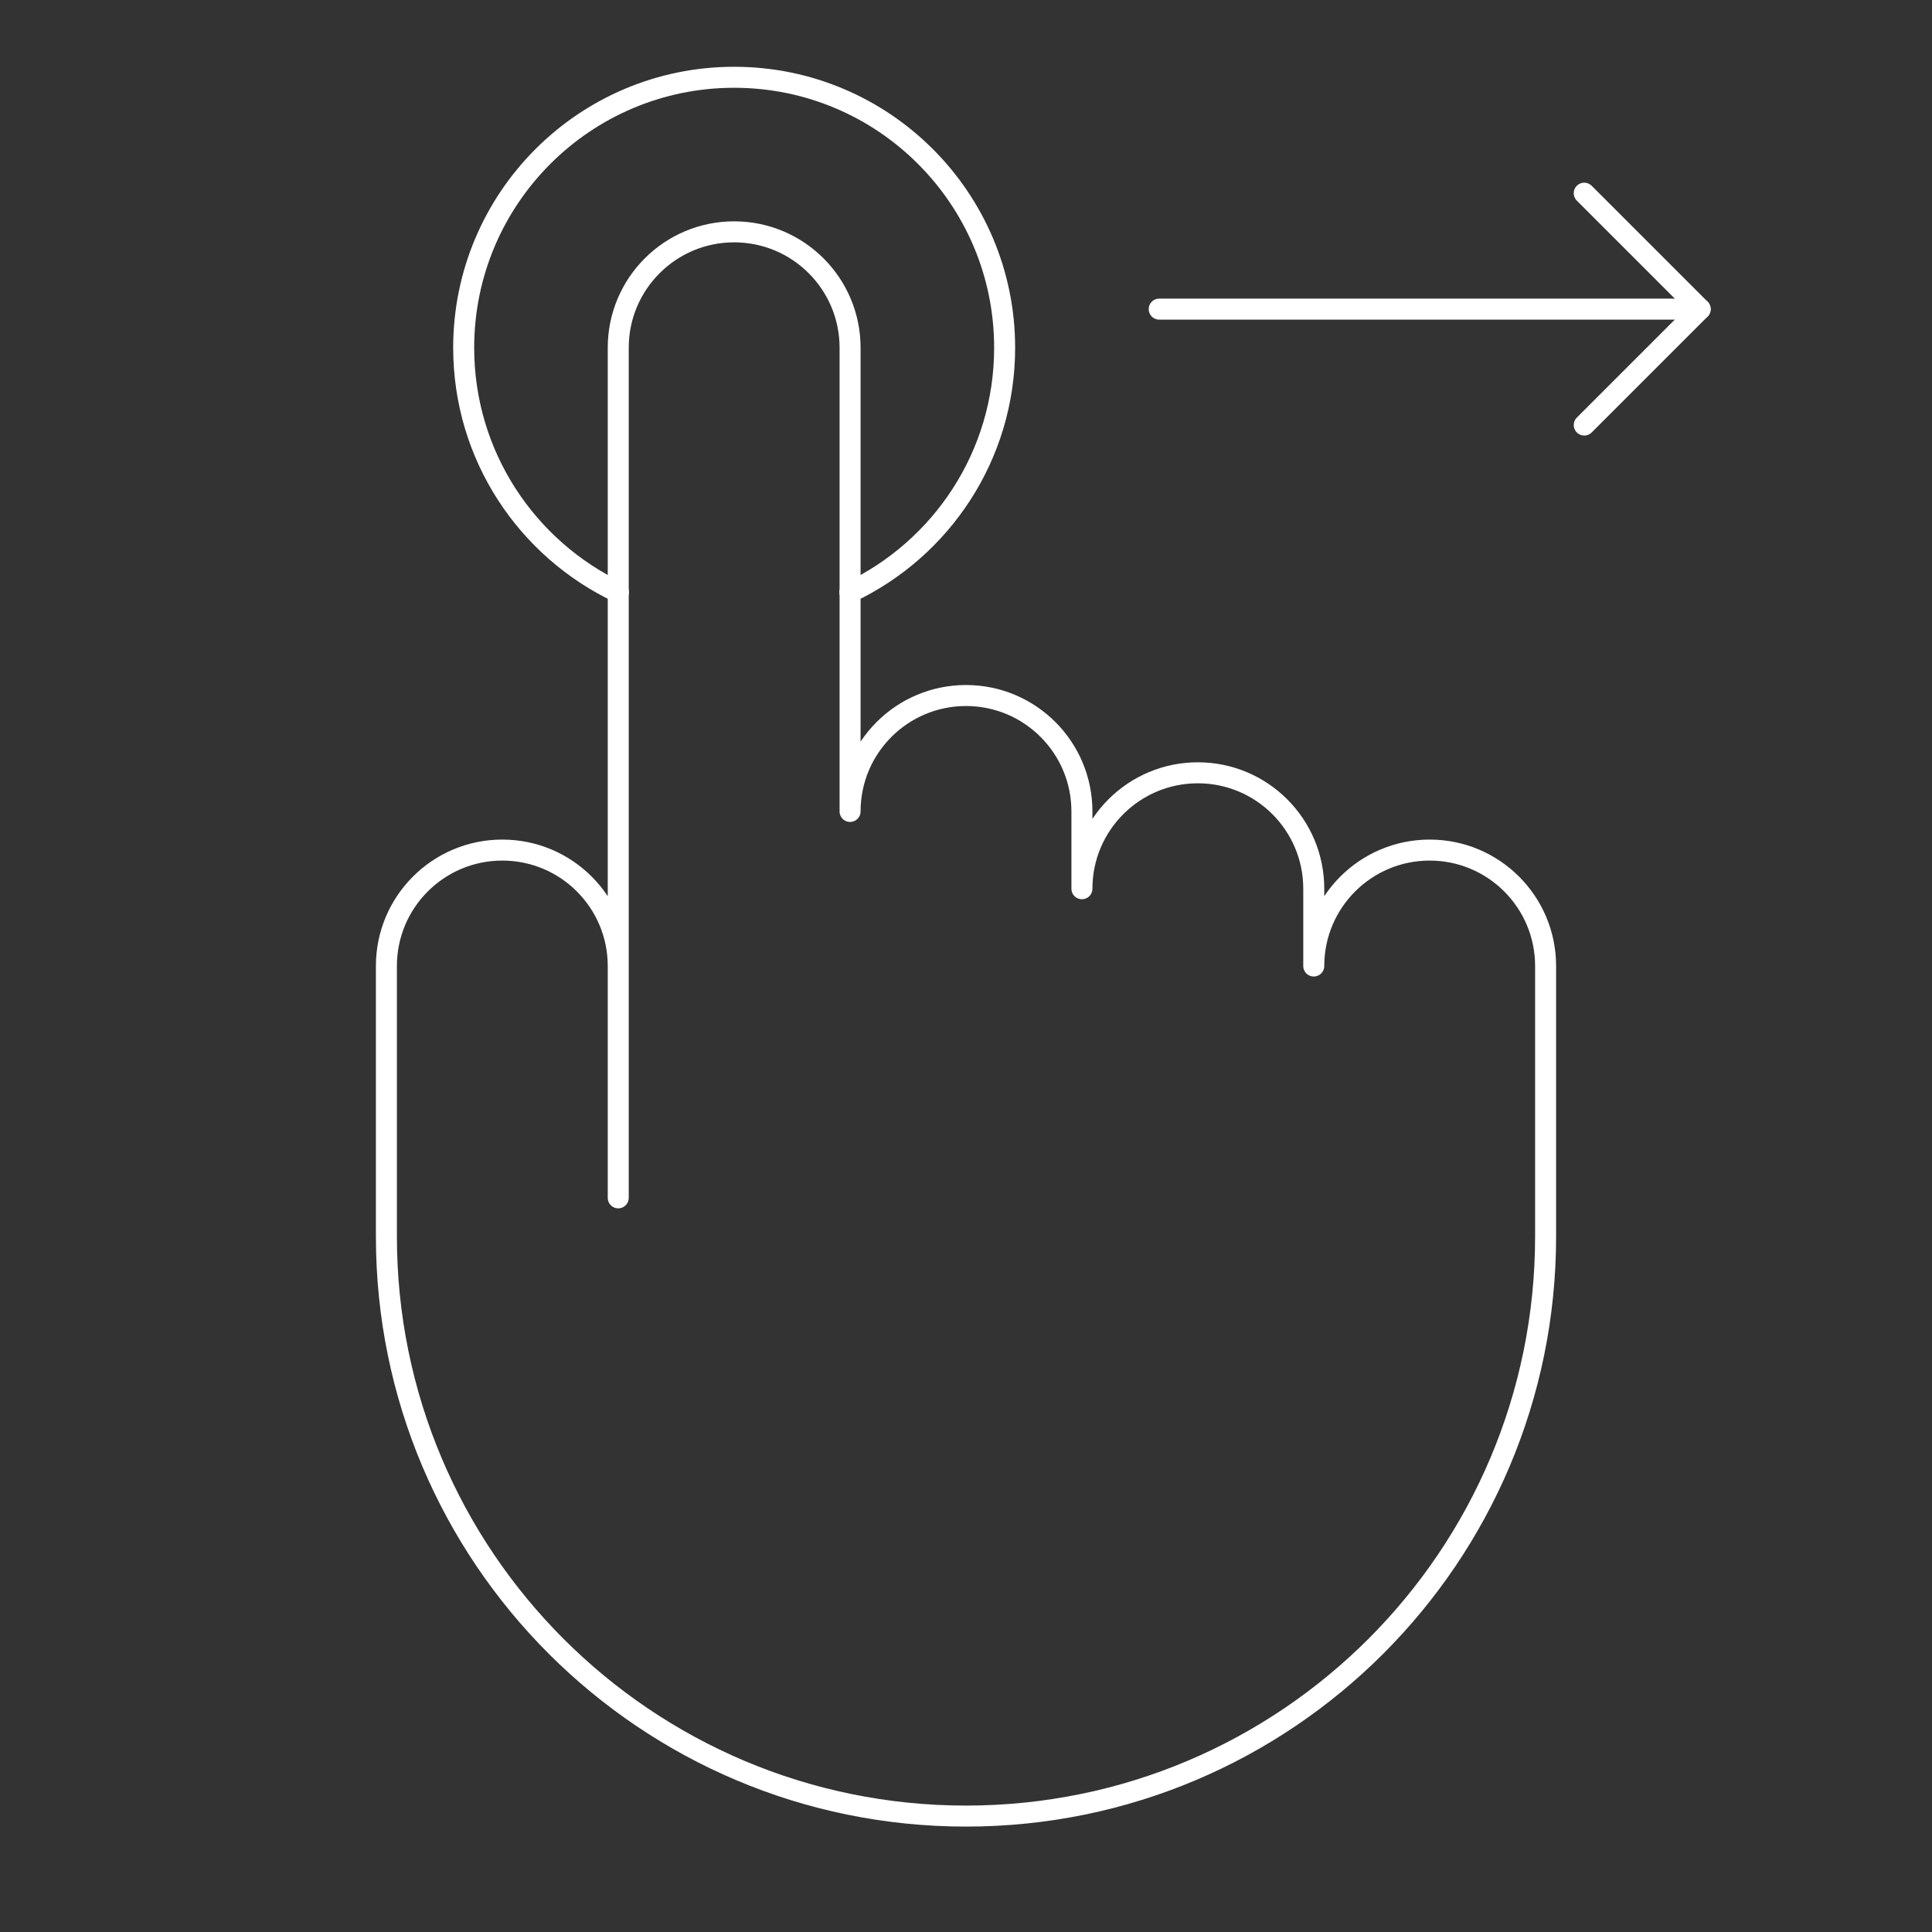 <svg width="92" height="92" viewBox="0 0 92 92" fill="none" xmlns="http://www.w3.org/2000/svg">
<rect x="0" y="0" width="92" height="92" fill="#333333" stroke="none"/>
<path d="M80.96 14.72L55.2 14.72" stroke="white" stroke-miterlimit="10" stroke-linecap="round" stroke-linejoin="round"/>
<path d="M75.44 9.2L80.96 14.72L75.44 20.24" stroke="white" stroke-miterlimit="10" stroke-linecap="round" stroke-linejoin="round"/>
<path d="M29.449 28.205C25.093 26.14 22.08 21.702 22.08 16.56C22.08 9.447 27.847 3.68 34.96 3.68C42.074 3.68 47.84 9.447 47.84 16.56C47.84 21.702 44.827 26.14 40.471 28.205" stroke="white" stroke-miterlimit="10" stroke-linecap="round" stroke-linejoin="round"/>
<path d="M29.44 46C29.44 42.951 26.969 40.48 23.92 40.48C20.871 40.48 18.4 42.951 18.4 46V58.88C18.4 74.123 30.757 86.48 46 86.48C61.242 86.48 73.6 74.123 73.6 58.88V46C73.6 42.951 71.129 40.48 68.08 40.48C65.031 40.48 62.56 42.951 62.56 46V42.32C62.56 39.271 60.089 36.8 57.04 36.8C53.991 36.8 51.52 39.271 51.52 42.32V38.64C51.52 35.591 49.049 33.12 46 33.12C42.951 33.12 40.48 35.591 40.48 38.64V16.56C40.48 13.511 38.009 11.04 34.96 11.04C31.911 11.04 29.44 13.511 29.44 16.56V57.04V46Z" stroke="white" stroke-miterlimit="10" stroke-linecap="round" stroke-linejoin="round"/>
</svg>

